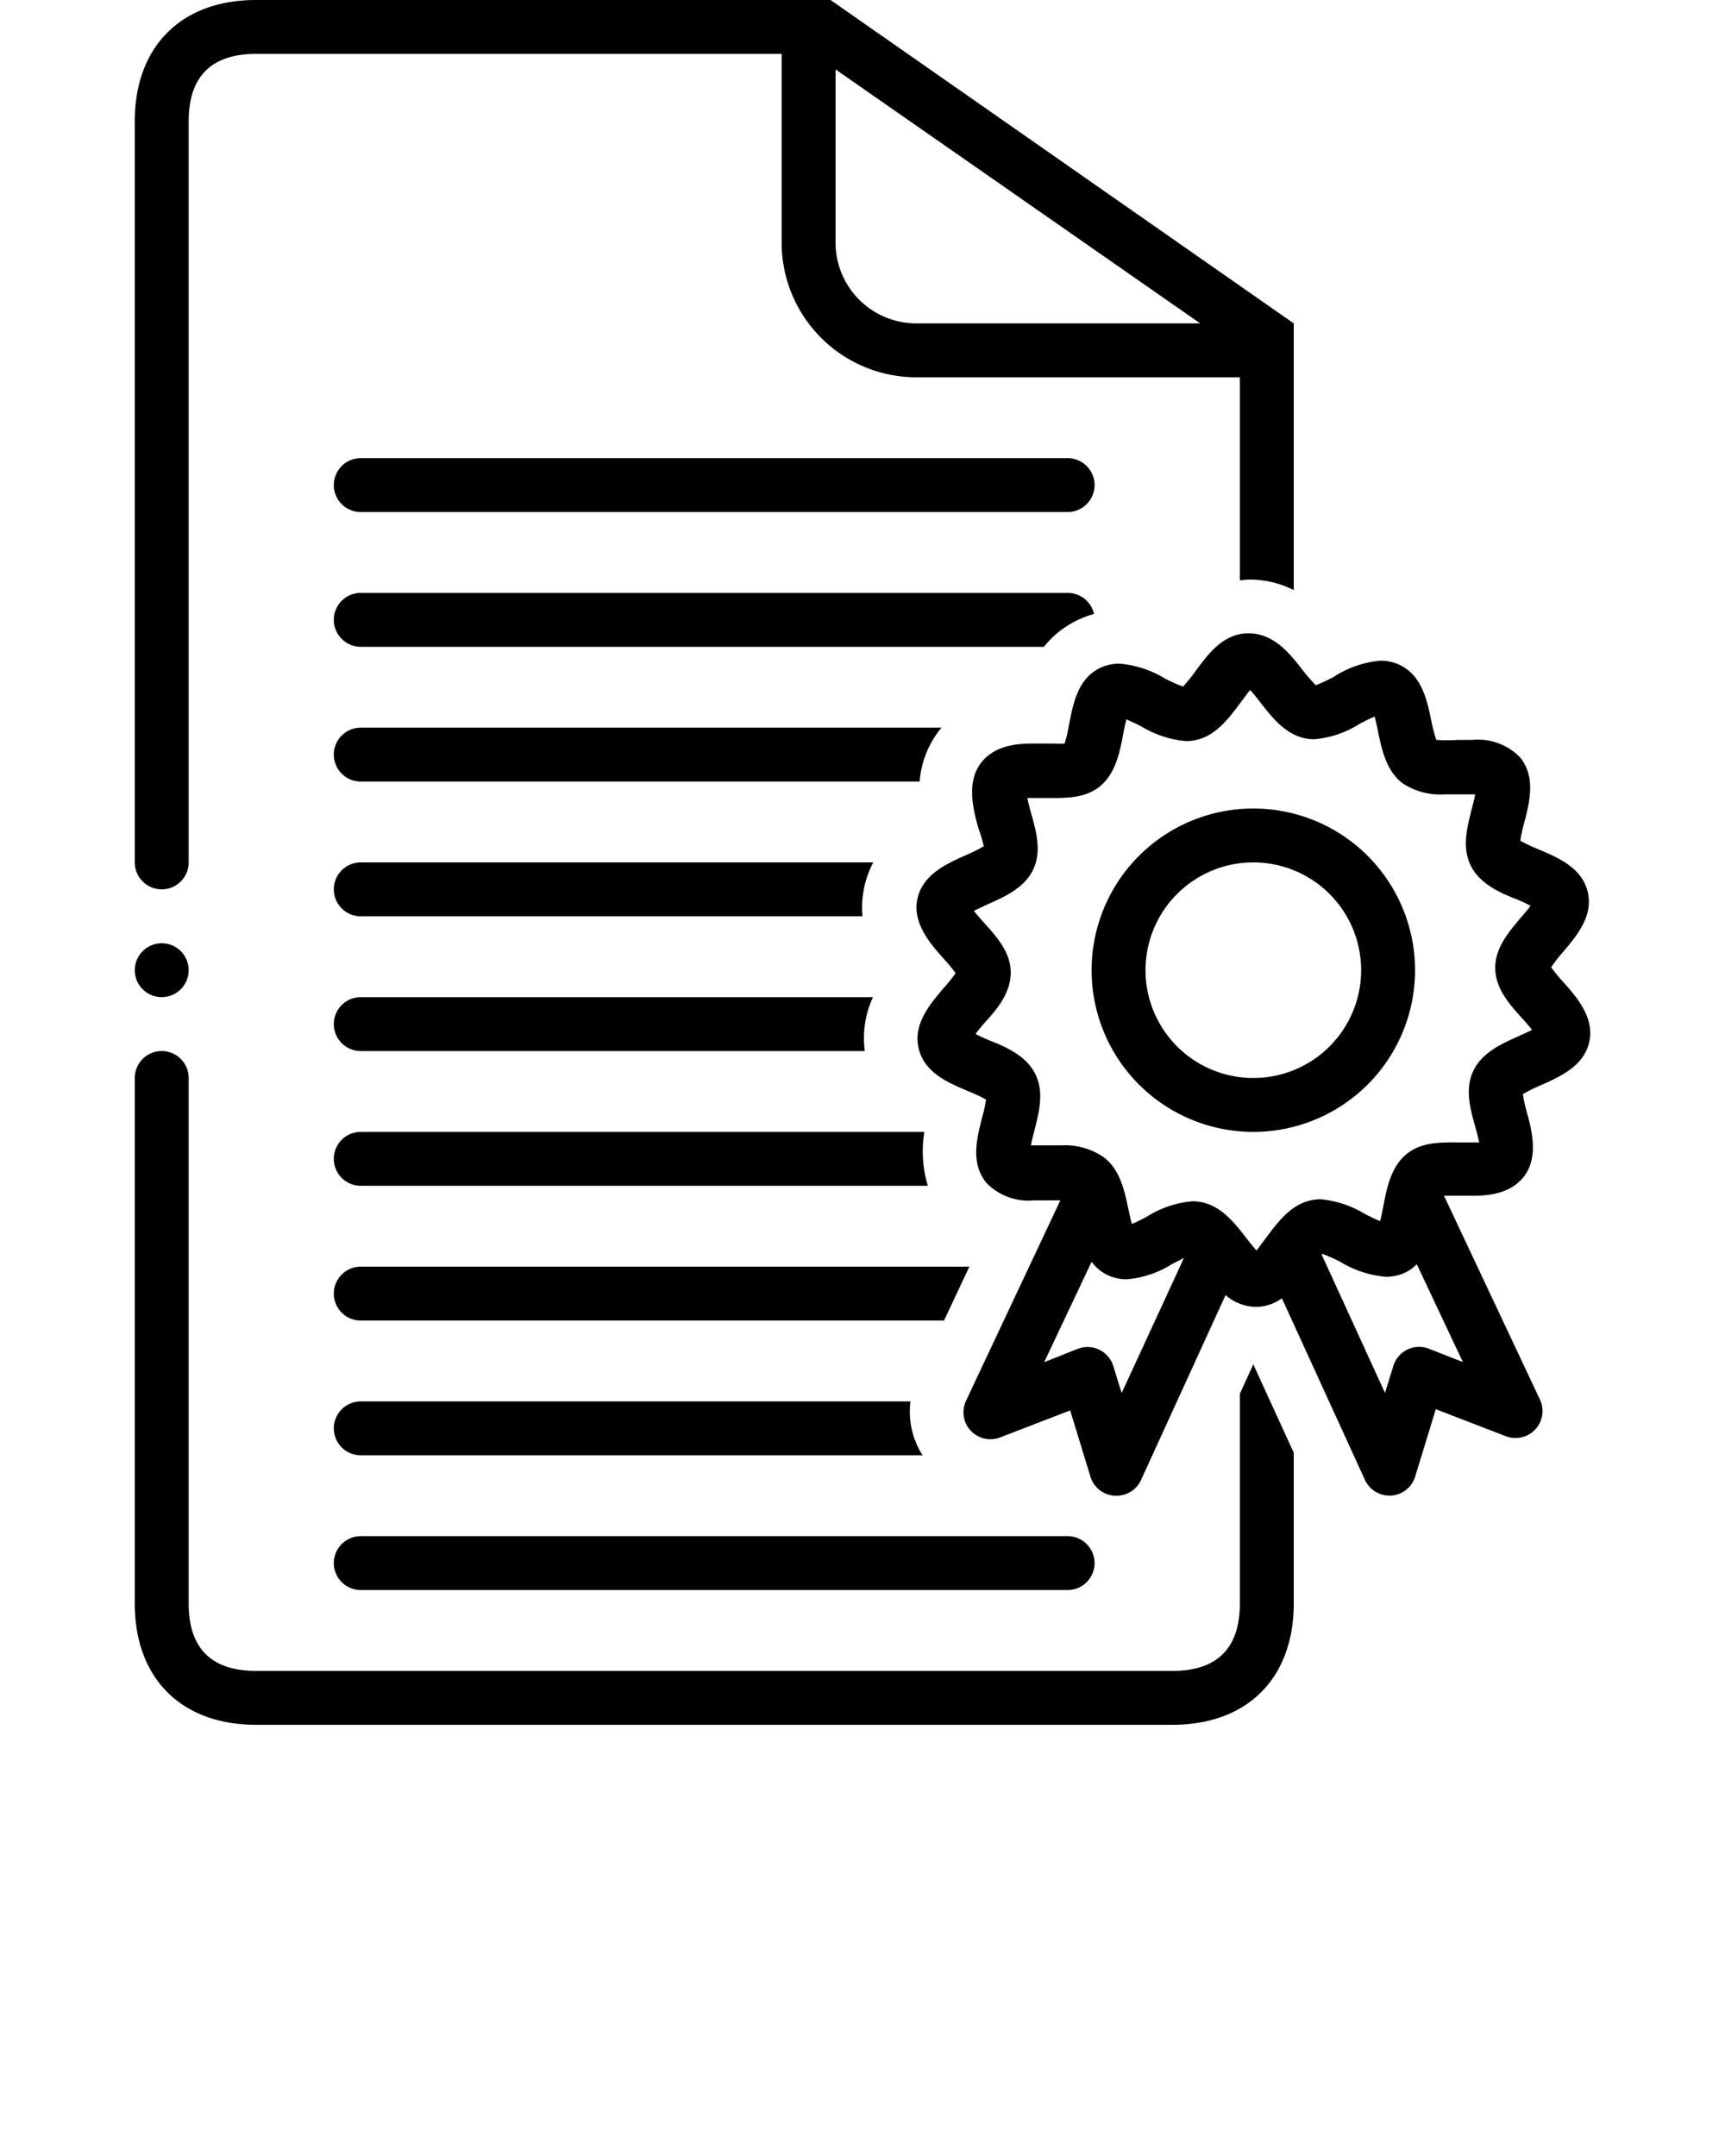 <svg xmlns="http://www.w3.org/2000/svg" viewBox="0 0 128 160" x="0px" y="0px">
  <path d="M79.22,34H26.77a2,2,0,0,0,0,4H79.22a2,2,0,0,0,0-4Z"/>
  <path d="M26.77,118H79.22a2,2,0,0,0,0-4H26.77a2,2,0,0,0,0,4Z"/>
  <path d="M80,46a7,7,0,0,1,1.18-.44A2,2,0,0,0,79.22,44H26.77a2,2,0,0,0,0,4H77.46A7.06,7.06,0,0,1,80,46Z"/>
  <path
    d="M12,66a2,2,0,0,0,2-2V9c0-3.32,1.68-5,5-5H58V17.94A10,10,0,0,0,68,28H92V43.06c.23,0,.46-.05.7-.05a7.29,7.29,0,0,1,3.3.78V24L61.63,0H19c-5.55,0-9,3.45-9,9V64A2,2,0,0,0,12,66ZM62,17.94V5.15L89.06,24H68A6,6,0,0,1,62,17.94Z"/>
  <path d="M92,103.44V119c0,3.32-1.68,5-5,5H19c-3.32,0-5-1.68-5-5V80a2,2,0,0,0-4,0v39c0,5.55,3.45,9,9,9H87c5.55,0,9-3.45,9-9V107.81l-3-6.56Z"/>
  <path
    d="M116,72.88a12.05,12.05,0,0,1-.9-1.1,11.57,11.57,0,0,1,.88-1.13c1-1.19,2.27-2.66,1.83-4.47s-2.22-2.54-3.65-3.15a11.58,11.58,0,0,1-1.35-.64,11.37,11.37,0,0,1,.3-1.36c.39-1.51.87-3.39-.33-4.84a4.35,4.35,0,0,0-3.53-1.28l-1.08,0a12.39,12.39,0,0,1-1.59,0,10.38,10.38,0,0,1-.38-1.46c-.31-1.49-.7-3.35-2.37-4.12a3.29,3.29,0,0,0-1.39-.3A7.53,7.53,0,0,0,99,50.21a11.38,11.38,0,0,1-1.36.64,10.52,10.52,0,0,1-1-1.15c-.94-1.2-2.11-2.7-4-2.7s-3,1.56-3.92,2.79a10.89,10.89,0,0,1-.94,1.16,11.05,11.05,0,0,1-1.38-.62,7.68,7.68,0,0,0-3.33-1.08,3.29,3.29,0,0,0-1.44.32c-1.67.8-2,2.68-2.3,4.18a10.81,10.81,0,0,1-.33,1.43,5.81,5.81,0,0,1-.78,0l-1.49,0c-.91,0-2.79,0-3.9,1.39s-.66,3.36-.24,4.86A12,12,0,0,1,73,62.8a11.73,11.73,0,0,1-1.34.67c-1.42.63-3.18,1.42-3.58,3.21S69,70,70,71.12a12,12,0,0,1,.91,1.1A11.88,11.88,0,0,1,70,73.35c-1,1.19-2.27,2.66-1.83,4.47s2.22,2.54,3.65,3.15a11.78,11.78,0,0,1,1.35.63,11.58,11.58,0,0,1-.3,1.36c-.39,1.51-.87,3.39.34,4.84a4.35,4.35,0,0,0,3.53,1.28l1.08,0,.86,0-7,14.88a2,2,0,0,0,2.54,2.71l5.19-2,1.53,5A2,2,0,0,0,82.72,111h.13a2,2,0,0,0,1.82-1.17l6.27-13.72a3.54,3.54,0,0,0,2.28.88h0a3.36,3.36,0,0,0,1.9-.64l6.16,13.47a2,2,0,0,0,1.82,1.17h.13a2,2,0,0,0,1.78-1.41l1.53-5,5.19,2a2,2,0,0,0,2.54-2.71l-7.12-15.13h2c.9,0,2.79,0,3.9-1.39s.66-3.36.23-4.86A11.77,11.77,0,0,1,113,81.2a11.67,11.67,0,0,1,1.35-.67c1.42-.63,3.18-1.42,3.58-3.21S117,74,116,72.88Zm-32.77,30.5-.62-2A2,2,0,0,0,80,100.09l-2.52,1L81,93.64a3.16,3.16,0,0,0,1.22,1,3.3,3.3,0,0,0,1.39.3A7.52,7.52,0,0,0,87,93.79l.85-.43Zm22.8-3.29a2,2,0,0,0-2.64,1.28l-.62,2L98.07,93.1l.05-.05a11.2,11.2,0,0,1,1.38.62,7.68,7.68,0,0,0,3.34,1.08,3.3,3.3,0,0,0,1.45-.32,3.1,3.1,0,0,0,.84-.61l3.42,7.26Zm6.69-23.21c-1.28.57-2.74,1.22-3.39,2.58s-.23,2.84.14,4.16c.09.33.22.8.29,1.16-.28,0-.79,0-1.28,0-1.45,0-2.93-.08-4.09.85s-1.48,2.5-1.74,3.87c-.06.32-.15.77-.24,1.12-.36-.14-.81-.37-1.13-.53A7.64,7.64,0,0,0,98,89a3.43,3.43,0,0,0-.78.09c-1.46.34-2.4,1.6-3.23,2.71-.21.28-.51.68-.75,1-.25-.27-.56-.66-.77-.94-.85-1.09-1.82-2.33-3.29-2.64a3.44,3.44,0,0,0-.71-.07,7.45,7.45,0,0,0-3.35,1.13c-.32.17-.78.41-1.13.55-.1-.34-.19-.79-.26-1.1-.29-1.37-.61-2.92-1.83-3.85A5.05,5.05,0,0,0,78.76,85l-1.09,0c-.41,0-.86,0-1.17,0,.06-.35.18-.8.26-1.12.34-1.33.73-2.84.06-4.18s-2.14-2-3.43-2.5c-.3-.13-.72-.31-1-.47.21-.29.5-.63.71-.87C74,74.88,75,73.68,75,72.17s-1.06-2.67-2-3.71c-.21-.24-.51-.57-.73-.86.32-.17.73-.35,1-.48,1.28-.57,2.74-1.22,3.39-2.58s.23-2.84-.14-4.16c-.09-.33-.22-.8-.29-1.16.28,0,.8,0,1.28,0,1.45,0,2.93.08,4.09-.85s1.48-2.5,1.74-3.86c.06-.32.15-.77.24-1.12.35.14.81.37,1.13.53A7.64,7.64,0,0,0,88,55a3.43,3.43,0,0,0,.78-.09c1.46-.34,2.4-1.6,3.23-2.71.21-.28.51-.68.75-1,.25.27.56.66.77.94.85,1.09,1.82,2.33,3.29,2.65a3.38,3.38,0,0,0,.7.07,7.44,7.44,0,0,0,3.35-1.13c.32-.17.77-.41,1.13-.55.1.34.19.79.25,1.1.29,1.37.61,2.92,1.83,3.85a5.05,5.05,0,0,0,3.12.82l1.09,0c.41,0,.87,0,1.17,0-.06.36-.18.8-.26,1.12-.34,1.33-.73,2.84-.06,4.18s2.14,2,3.43,2.5c.3.13.72.31,1,.47-.21.29-.5.63-.71.87-.9,1.06-1.93,2.26-1.91,3.77s1.06,2.68,2,3.71c.21.24.51.57.73.86C113.42,76.57,113,76.75,112.72,76.88Z"/>
  <path d="M93,60a12,12,0,1,0,12,12A12,12,0,0,0,93,60Zm0,20a8,8,0,1,1,8-8A8,8,0,0,1,93,80Z"/>
  <circle cx="12" cy="72" r="2"/>
  <path d="M69.78,54.1l.09-.1H26.77a2,2,0,0,0,0,4H68.24A7.13,7.13,0,0,1,69.78,54.1Z"/>
  <path d="M24.77,66a2,2,0,0,0,2,2H64a7.17,7.17,0,0,1,.8-4H26.77A2,2,0,0,0,24.77,66Z"/>
  <path d="M26.77,74a2,2,0,0,0,0,4h37.4a7.23,7.23,0,0,1,.61-4Z"/>
  <path d="M26.77,84a2,2,0,0,0,0,4H68.85a8.84,8.84,0,0,1-.26-4Z"/>
  <path d="M26.77,94a2,2,0,0,0,0,4H70.05l1.88-4Z"/>
  <path d="M26.77,104a2,2,0,0,0,0,4H68.46a6,6,0,0,1-.9-4Z"/>
</svg>
